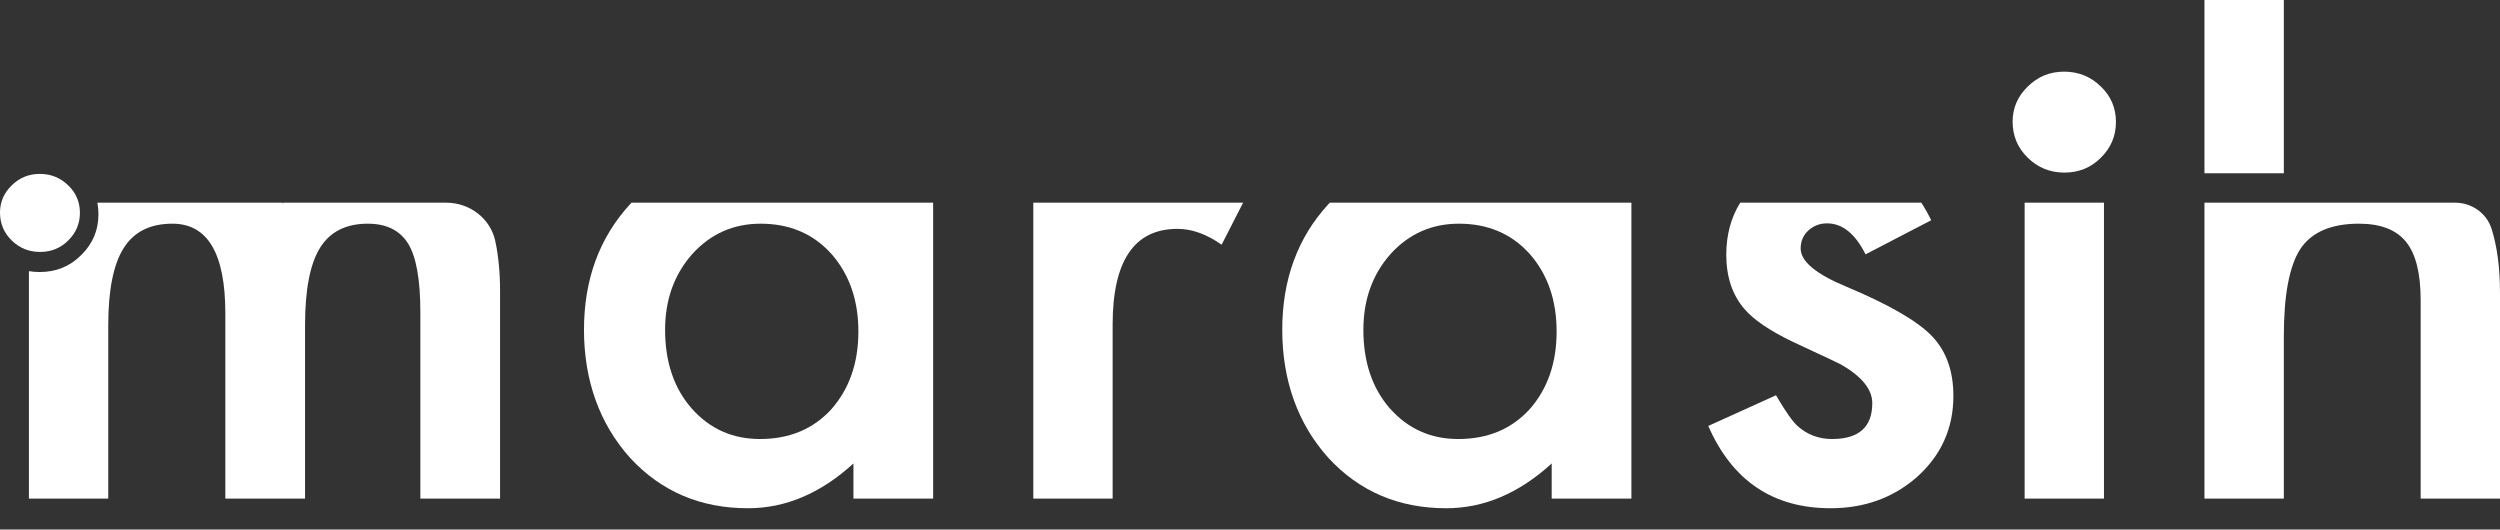 <svg width="203" height="43" viewBox="0 0 203 43" fill="none" xmlns="http://www.w3.org/2000/svg">
<rect x="0" y="0" width="203" height="43" fill="#333333" stroke="none"/>
<path d="M51.276 16.459C51.24 16.497 51.208 16.534 51.172 16.571C48.67 19.292 47.42 22.697 47.42 26.779C47.42 30.862 48.67 34.408 51.172 37.187C53.691 39.91 56.881 41.269 60.737 41.269C63.791 41.269 66.644 40.059 69.299 37.633V40.486H75.771V16.459H51.276ZM67.494 33.243C66.024 34.846 64.095 35.648 61.709 35.648C59.476 35.648 57.626 34.819 56.156 33.158C54.724 31.517 54.006 29.391 54.006 26.779C54.006 24.337 54.743 22.286 56.213 20.627C57.702 18.986 59.552 18.163 61.767 18.163C64.114 18.163 66.024 18.976 67.494 20.598C68.964 22.259 69.701 24.367 69.701 26.92C69.701 29.474 68.964 31.584 67.494 33.243Z" fill="white"/>
<path d="M83.904 16.459V40.486H90.346V26.36C90.346 21.176 92.102 18.583 95.615 18.583C96.781 18.583 97.973 19.013 99.196 19.87L100.94 16.459H83.904Z" fill="white"/>
<path d="M107.975 16.459C107.939 16.497 107.907 16.534 107.872 16.571C105.369 19.292 104.119 22.697 104.119 26.779C104.119 30.862 105.369 34.408 107.872 37.187C110.39 39.91 113.578 41.269 117.436 41.269C120.49 41.269 123.343 40.059 125.998 37.633V40.486H132.47V16.459H107.975ZM124.194 33.243C122.724 34.846 120.794 35.648 118.409 35.648C116.175 35.648 114.325 34.819 112.852 33.158C111.423 31.517 110.706 29.391 110.706 26.779C110.706 24.337 111.442 22.286 112.912 20.627C114.401 18.986 116.251 18.163 118.466 18.163C120.813 18.163 122.724 18.976 124.194 20.598C125.664 22.259 126.397 24.367 126.397 26.92C126.397 29.474 125.664 31.584 124.194 33.243Z" fill="white"/>
<path d="M156.838 27.255C155.656 26.044 153.355 24.72 149.939 23.284C147.456 22.259 146.214 21.224 146.214 20.178C146.214 19.581 146.426 19.093 146.844 18.71C147.266 18.328 147.771 18.137 148.363 18.137C149.602 18.137 150.643 18.976 151.483 20.653L156.811 17.885C156.564 17.373 156.297 16.897 156.012 16.459H141.304C140.549 17.68 140.174 19.09 140.174 20.683C140.174 22.471 140.66 23.937 141.633 25.073C142.396 25.97 143.714 26.864 145.586 27.759C146.252 28.077 146.912 28.385 147.562 28.683C148.211 28.98 148.858 29.288 149.507 29.606C151.186 30.575 152.029 31.621 152.029 32.738C152.029 34.679 150.939 35.648 148.763 35.648C147.676 35.648 146.741 35.294 145.956 34.586C145.556 34.23 144.975 33.402 144.211 32.096L138.712 34.586C140.66 39.042 143.972 41.269 148.649 41.269C151.379 41.269 153.708 40.431 155.637 38.753C157.621 36.983 158.615 34.78 158.615 32.152C158.615 30.1 158.023 28.468 156.838 27.255Z" fill="white"/>
<path d="M164.4 16.459V40.486H170.842V16.459H164.4ZM170.584 7.021C169.763 6.219 168.769 5.818 167.606 5.818C166.443 5.818 165.476 6.219 164.658 7.021C163.835 7.822 163.424 8.775 163.424 9.874C163.424 11.031 163.835 12.011 164.658 12.812C165.476 13.614 166.47 14.015 167.633 14.015C168.796 14.015 169.782 13.614 170.584 12.812C171.405 12.011 171.815 11.039 171.815 9.903C171.815 8.767 171.405 7.804 170.584 7.021Z" fill="white"/>
<path d="M199.359 16.459H179.002V40.486H185.447V27.313C185.447 23.955 185.895 21.588 186.792 20.207C187.708 18.846 189.292 18.163 191.544 18.163C193.302 18.163 194.577 18.655 195.367 19.634C196.161 20.611 196.558 22.193 196.558 24.375V40.486H203V23.788C203 21.75 202.769 20.008 202.31 18.564C201.908 17.309 200.707 16.459 199.359 16.459ZM185.447 0H179.002V14.068H185.447V0Z" fill="white"/>
<path d="M40.214 19.562C39.82 17.741 38.146 16.459 36.242 16.459H23.009C22.995 16.478 22.979 16.497 22.966 16.513C22.952 16.497 22.938 16.478 22.927 16.459H7.907C7.964 16.759 7.994 17.073 7.994 17.399C7.994 18.694 7.527 19.804 6.589 20.717C5.676 21.633 4.554 22.089 3.225 22.089C2.924 22.089 2.63 22.065 2.348 22.018V40.484H8.79V26.416C8.79 23.562 9.206 21.474 10.037 20.152C10.866 18.827 12.189 18.163 14.002 18.163C16.866 18.163 18.297 20.59 18.297 25.436V40.484H24.77V26.416C24.77 23.525 25.175 21.428 25.987 20.122C26.797 18.817 28.093 18.163 29.867 18.163C31.394 18.163 32.492 18.716 33.16 19.814C33.81 20.898 34.133 22.742 34.133 25.354V40.484H40.605V23.645C40.605 22.129 40.475 20.767 40.214 19.562Z" fill="white"/>
<path d="M5.535 15.05C4.902 14.431 4.133 14.121 3.233 14.121C2.334 14.121 1.587 14.431 0.954 15.05C0.318 15.668 0 16.406 0 17.256C0 18.15 0.318 18.907 0.954 19.528C1.587 20.146 2.356 20.457 3.255 20.457C4.155 20.457 4.918 20.146 5.538 19.528C6.171 18.909 6.489 18.158 6.489 17.28C6.489 16.401 6.171 15.655 5.538 15.05H5.535Z" fill="white"/>
</svg>
